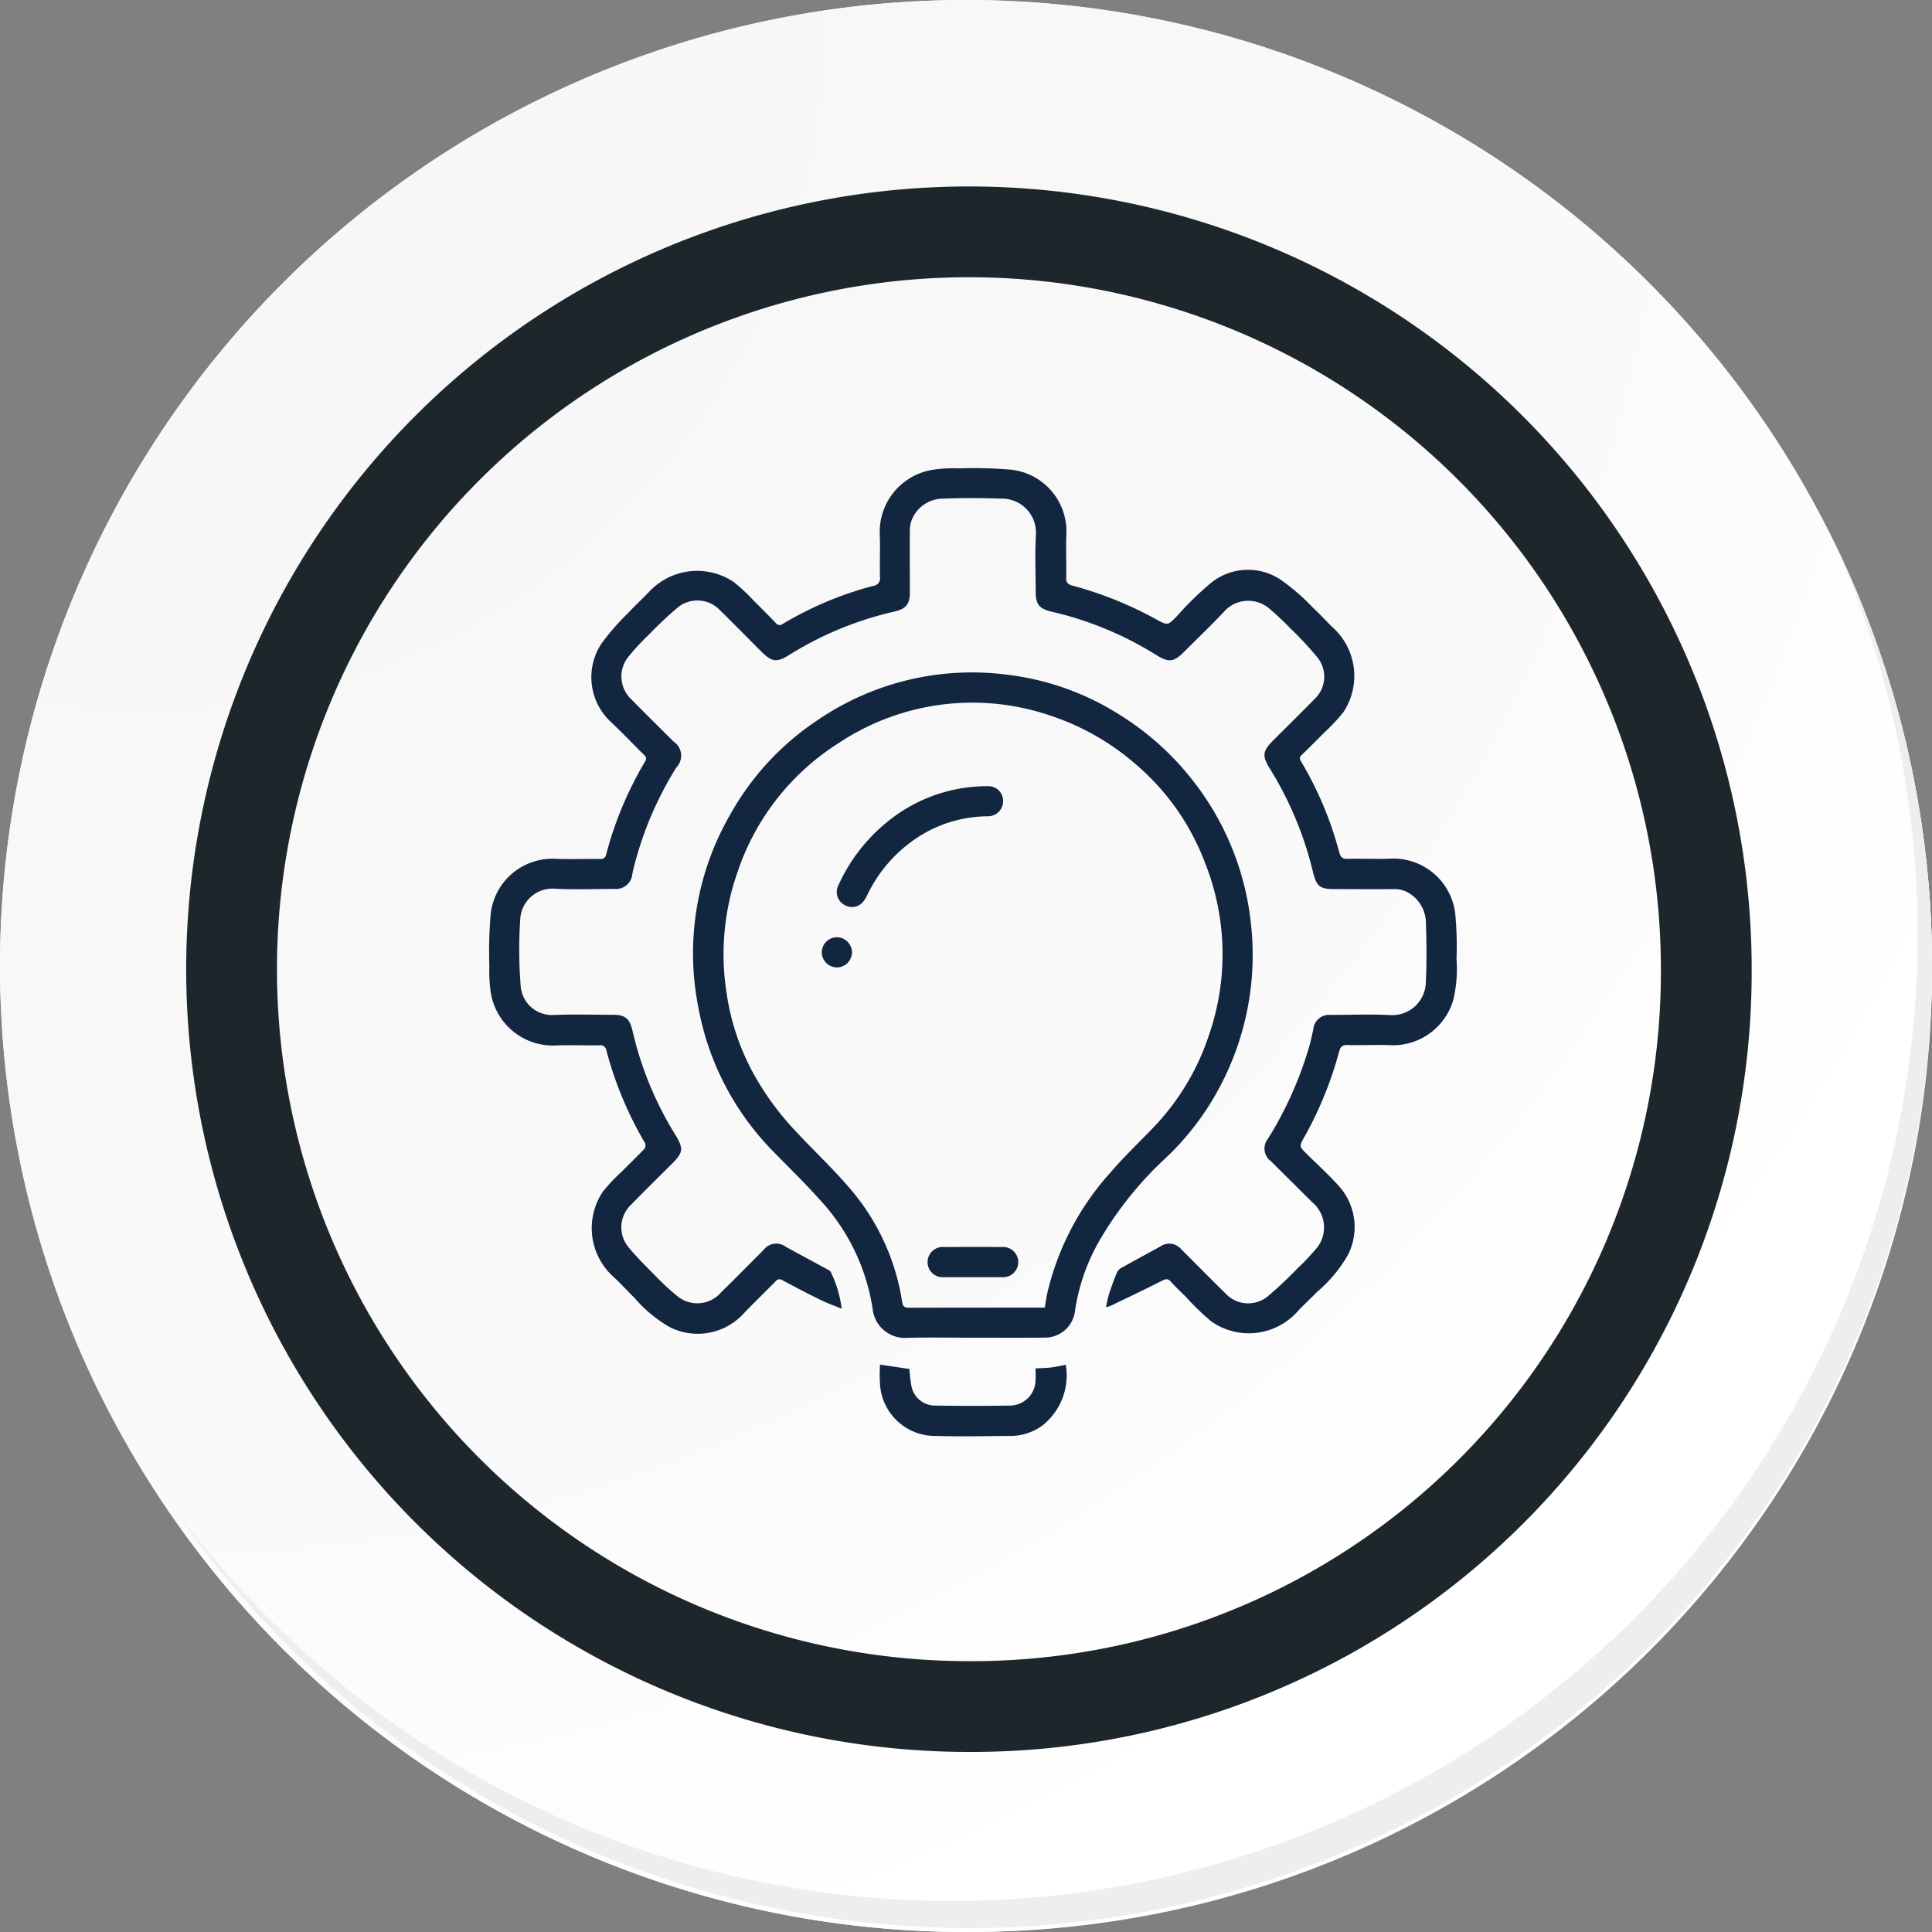 <svg id="icon5" xmlns="http://www.w3.org/2000/svg" xmlns:xlink="http://www.w3.org/1999/xlink" width="85.136" height="85.136" viewBox="0 0 85.136 85.136">
  <rect x="0" y="0" width="85.136" height="85.136" fill="#808080" stroke="none"/>
  <defs>
    <radialGradient id="radial-gradient" cx="0.076" cy="0.019" r="1.465" gradientTransform="translate(0.001)" gradientUnits="objectBoundingBox">
      <stop offset="0" stop-color="#f6f6f7"/>
      <stop offset="0.477" stop-color="#f9f9fa"/>
      <stop offset="0.715" stop-color="#fff"/>
    </radialGradient>
  </defs>
  <g id="Grupo_18423" data-name="Grupo 18423" transform="translate(0 0)">
    <g id="Grupo_18421" data-name="Grupo 18421">
      <g id="Grupo_18420" data-name="Grupo 18420">
        <g id="Grupo_18419" data-name="Grupo 18419">
          <path id="Trazado_40936" data-name="Trazado 40936" d="M279.759,2188.288a42.568,42.568,0,1,1-42.567-42.567A42.567,42.567,0,0,1,279.759,2188.288Z" transform="translate(-194.623 -2145.721)" fill="#fff"/>
        </g>
      </g>
    </g>
    <path id="Trazado_40937" data-name="Trazado 40937" d="M279.526,2188.033a42.567,42.567,0,1,0-42.567,42.569A42.4,42.4,0,0,0,279.526,2188.033Z" transform="translate(-194.389 -2145.467)" fill="url(#radial-gradient)"/>
    <path id="Trazado_40938" data-name="Trazado 40938" d="M267.443,2186.041a32.492,32.492,0,1,0-32.492,32.492A32.37,32.37,0,0,0,267.443,2186.041Z" transform="translate(-192.254 -2143.332)" fill="none" stroke="#1d272b" stroke-miterlimit="10" stroke-width="4"/>
    <g id="Grupo_18422" data-name="Grupo 18422" transform="translate(7.541 23.899)">
      <path id="Trazado_40939" data-name="Trazado 40939" d="M273.836,2164.488a42.573,42.573,0,0,1-73.291,42.392,42.438,42.438,0,0,0,73.291-42.392Z" transform="translate(-200.545 -2164.488)" fill="#eceef0"/>
    </g>
  </g>
  <g id="CttiFW" transform="translate(-3841.057 1179.378)">
    <g id="Grupo_142376" data-name="Grupo 142376" transform="translate(3862.613 -1158.729)">
      <path id="Trazado_183555" data-name="Trazado 183555" d="M3878.146-1121.707c-.328-.135-.625-.239-.905-.377-.574-.281-1.141-.575-1.7-.877a.215.215,0,0,0-.306.047c-.483.494-.986.968-1.458,1.472a2.746,2.746,0,0,1-3.179.56,5.811,5.811,0,0,1-1.57-1.292c-.311-.3-.6-.628-.92-.923a2.884,2.884,0,0,1-.489-3.764,7.9,7.9,0,0,1,.84-.892c.329-.334.67-.657.994-1a.273.273,0,0,0,.028-.254,16.151,16.151,0,0,1-1.7-4.07.269.269,0,0,0-.314-.239c-.657.012-1.316-.02-1.972.01a2.771,2.771,0,0,1-2.818-2.385,6.265,6.265,0,0,1-.055-1.1,19.115,19.115,0,0,1,.06-2.326,2.734,2.734,0,0,1,2.807-2.418c.665.03,1.332,0,2,.009a.241.241,0,0,0,.282-.211,15.951,15.951,0,0,1,1.715-4.09c.083-.137.031-.21-.063-.3-.486-.479-.955-.977-1.453-1.443a2.687,2.687,0,0,1-.4-3.46,10.709,10.709,0,0,1,1.174-1.342c.29-.313.6-.6.9-.908a2.889,2.889,0,0,1,3.751-.447,7.886,7.886,0,0,1,.858.8q.5.494.988,1a.209.209,0,0,0,.306.044,15.364,15.364,0,0,1,3.993-1.678.335.335,0,0,0,.294-.4c-.016-.632.018-1.265-.01-1.9a2.773,2.773,0,0,1,2.407-2.826,6.326,6.326,0,0,1,1.072-.052,19.569,19.569,0,0,1,2.326.06,2.737,2.737,0,0,1,2.421,2.8c-.03.648.006,1.3-.011,1.947-.006.225.075.307.281.362a16.427,16.427,0,0,1,3.69,1.486c.518.283.507.271.932-.166a13.6,13.6,0,0,1,1.5-1.458,2.588,2.588,0,0,1,3.094-.093,9.478,9.478,0,0,1,1.364,1.187c.306.283.585.594.884.884a2.88,2.88,0,0,1,.462,3.747,8.25,8.25,0,0,1-.84.893q-.484.493-.981.973a.194.194,0,0,0-.04.284,15.681,15.681,0,0,1,1.689,4.018c.056.2.136.289.363.283.648-.017,1.3.019,1.946-.011a2.746,2.746,0,0,1,2.8,2.424,15.044,15.044,0,0,1,.057,1.993,5.914,5.914,0,0,1-.134,1.778,2.766,2.766,0,0,1-2.714,2.03c-.648-.028-1.3.008-1.947-.011-.238-.007-.322.082-.378.293a16.365,16.365,0,0,1-1.479,3.666l-.051.089c-.236.423-.234.42.109.758.486.479.993.939,1.445,1.449a2.7,2.7,0,0,1,.361,3,6.052,6.052,0,0,1-1.352,1.621c-.279.288-.577.557-.85.85a2.879,2.879,0,0,1-3.807.461,10.943,10.943,0,0,1-1.122-1.082c-.225-.221-.456-.438-.666-.673-.128-.144-.221-.131-.386-.047-.759.387-1.529.751-2.3,1.122a1.064,1.064,0,0,1-.178.04c.055-.231.09-.436.154-.631.1-.3.211-.595.332-.886a.435.435,0,0,1,.181-.2c.572-.321,1.15-.632,1.726-.948a.682.682,0,0,1,.925.12c.654.649,1.3,1.31,1.958,1.952a1.358,1.358,0,0,0,1.859.118,17.256,17.256,0,0,0,1.285-1.207,9.978,9.978,0,0,0,.795-.832,1.444,1.444,0,0,0-.12-2.1c-.6-.6-1.211-1.2-1.815-1.806a.689.689,0,0,1-.137-1,16.294,16.294,0,0,0,1.761-3.877c.095-.308.168-.625.234-.941a.7.7,0,0,1,.764-.635c.879,0,1.76-.035,2.637.008a1.477,1.477,0,0,0,1.558-1.456c.044-.868.031-1.741.005-2.611a1.552,1.552,0,0,0-.574-1.185,1.233,1.233,0,0,0-.82-.3c-.88.008-1.759,0-2.639,0-.646,0-.789-.122-.944-.748a15.468,15.468,0,0,0-1.887-4.538c-.366-.583-.342-.79.14-1.271.6-.6,1.21-1.2,1.81-1.812a1.352,1.352,0,0,0,.135-1.837,16.054,16.054,0,0,0-1.218-1.306c-.292-.3-.594-.589-.913-.856a1.427,1.427,0,0,0-1.947.1c-.576.618-1.19,1.2-1.787,1.8-.469.47-.686.5-1.252.145a15.137,15.137,0,0,0-4.588-1.9c-.564-.133-.713-.316-.713-.9,0-.828-.038-1.659.01-2.484a1.5,1.5,0,0,0-1.526-1.6c-.845-.027-1.692-.035-2.536,0a1.489,1.489,0,0,0-1.4.915,1.3,1.3,0,0,0-.093.5c-.009.905,0,1.81,0,2.716,0,.525-.174.729-.685.847a15.05,15.05,0,0,0-4.635,1.913c-.541.339-.759.31-1.211-.138-.231-.228-.458-.459-.687-.689-.38-.38-.757-.763-1.142-1.138a1.37,1.37,0,0,0-1.879-.12,17.073,17.073,0,0,0-1.283,1.209,10.047,10.047,0,0,0-.868.937,1.381,1.381,0,0,0,.124,1.9c.609.622,1.23,1.231,1.845,1.848a.745.745,0,0,1,.13,1.148,15.4,15.4,0,0,0-1.862,4.357c-.03.115-.057.232-.079.349a.718.718,0,0,1-.76.646c-.871,0-1.744.034-2.613-.008a1.425,1.425,0,0,0-1.565,1.353,20.257,20.257,0,0,0,.023,2.962,1.381,1.381,0,0,0,1.466,1.247c.861-.035,1.724-.008,2.585-.008.563,0,.752.167.877.715a15.107,15.107,0,0,0,1.88,4.566c.375.611.353.791-.148,1.289-.605.6-1.213,1.2-1.81,1.811a1.373,1.373,0,0,0-.1,1.863c.36.44.771.841,1.172,1.246a9.859,9.859,0,0,0,.955.887,1.381,1.381,0,0,0,1.938-.13c.634-.621,1.256-1.254,1.884-1.882a.7.7,0,0,1,.986-.138c.605.331,1.214.657,1.82.988.058.032.132.067.157.12A5.076,5.076,0,0,1,3878.146-1121.707Z" transform="translate(-3862.613 1158.729)" fill="#12263f"/>
      <path id="Trazado_183556" data-name="Trazado 183556" d="M4050.363-954.037c-1,0-2-.022-2.995.008a1.426,1.426,0,0,1-1.465-1.246,9.053,9.053,0,0,0-2.327-4.837c-.657-.737-1.369-1.427-2.059-2.134a12.157,12.157,0,0,1-3.294-6.327,12.23,12.23,0,0,1,1.429-8.568,11.973,11.973,0,0,1,3.817-4.107,12.061,12.061,0,0,1,8.4-2,11.849,11.849,0,0,1,4.942,1.778,12.311,12.311,0,0,1,3.118,2.779,12.306,12.306,0,0,1,2.641,6.416,12.387,12.387,0,0,1-1.443,7.316,12.038,12.038,0,0,1-2.3,2.99,15.778,15.778,0,0,0-2.753,3.351,8.811,8.811,0,0,0-1.258,3.4,1.333,1.333,0,0,1-1.359,1.177C4052.427-954.031,4051.4-954.037,4050.363-954.037Zm3.122-1.33c.035-.209.057-.378.09-.545a12,12,0,0,1,2.843-5.448c.629-.738,1.353-1.4,2.011-2.11a10.672,10.672,0,0,0,2.271-3.848,10.893,10.893,0,0,0-.169-7.684,10.613,10.613,0,0,0-3.151-4.4,10.871,10.871,0,0,0-3.488-1.993,10.638,10.638,0,0,0-9.5,1.161,10.754,10.754,0,0,0-4.452,5.694,10.924,10.924,0,0,0-.483,5.272,10.5,10.5,0,0,0,1.308,3.8,12.394,12.394,0,0,0,1.378,1.93c.854.971,1.821,1.845,2.666,2.823a9.978,9.978,0,0,1,2.39,5.095c.03.2.1.264.308.263,1.9-.009,3.791-.005,5.686-.005Z" transform="translate(-4029.001 992.336)" fill="#12263f"/>
      <path id="Trazado_183557" data-name="Trazado 183557" d="M4198.508-388.114l1.3.192a6.581,6.581,0,0,0,.083.718,1.057,1.057,0,0,0,1.065.895c1.091.017,2.184.02,3.275,0a1.135,1.135,0,0,0,1.136-1.151c.012-.152,0-.305,0-.487.237-.013.456-.013.671-.039s.431-.076.661-.118a2.812,2.812,0,0,1-1.044,2.685,2.389,2.389,0,0,1-1.417.448c-1.1.008-2.2.032-3.3,0a2.427,2.427,0,0,1-2.429-2.385C4198.487-387.613,4198.508-387.87,4198.508-388.114Z" transform="translate(-4181.29 427.598)" fill="#12263f"/>
      <path id="Trazado_183558" data-name="Trazado 183558" d="M4168.894-884.925a.669.669,0,0,1-.7.661,5.727,5.727,0,0,0-2.828.78,6.26,6.26,0,0,0-2.464,2.7,1.388,1.388,0,0,1-.173.282.638.638,0,0,1-.831.142.647.647,0,0,1-.282-.82,7.609,7.609,0,0,1,2.093-2.771,6.933,6.933,0,0,1,3.5-1.57,7.509,7.509,0,0,1,1.045-.071A.651.651,0,0,1,4168.894-884.925Z" transform="translate(-4146.246 899.586)" fill="#12263f"/>
      <path id="Trazado_183559" data-name="Trazado 183559" d="M4241.66-487.9c-.427,0-.854,0-1.281,0a.663.663,0,0,1-.713-.669.667.667,0,0,1,.722-.661q1.281-.005,2.562,0a.67.67,0,0,1,.712.669.668.668,0,0,1-.721.66h-1.281Z" transform="translate(-4220.347 523.532)" fill="#12263f"/>
      <path id="Trazado_183560" data-name="Trazado 183560" d="M4150-755.047a.672.672,0,0,1-.649.683.672.672,0,0,1-.682-.649.672.672,0,0,1,.648-.682A.675.675,0,0,1,4150-755.047Z" transform="translate(-4134.012 776.346)" fill="#12263f"/>
    </g>
  </g>
</svg>
